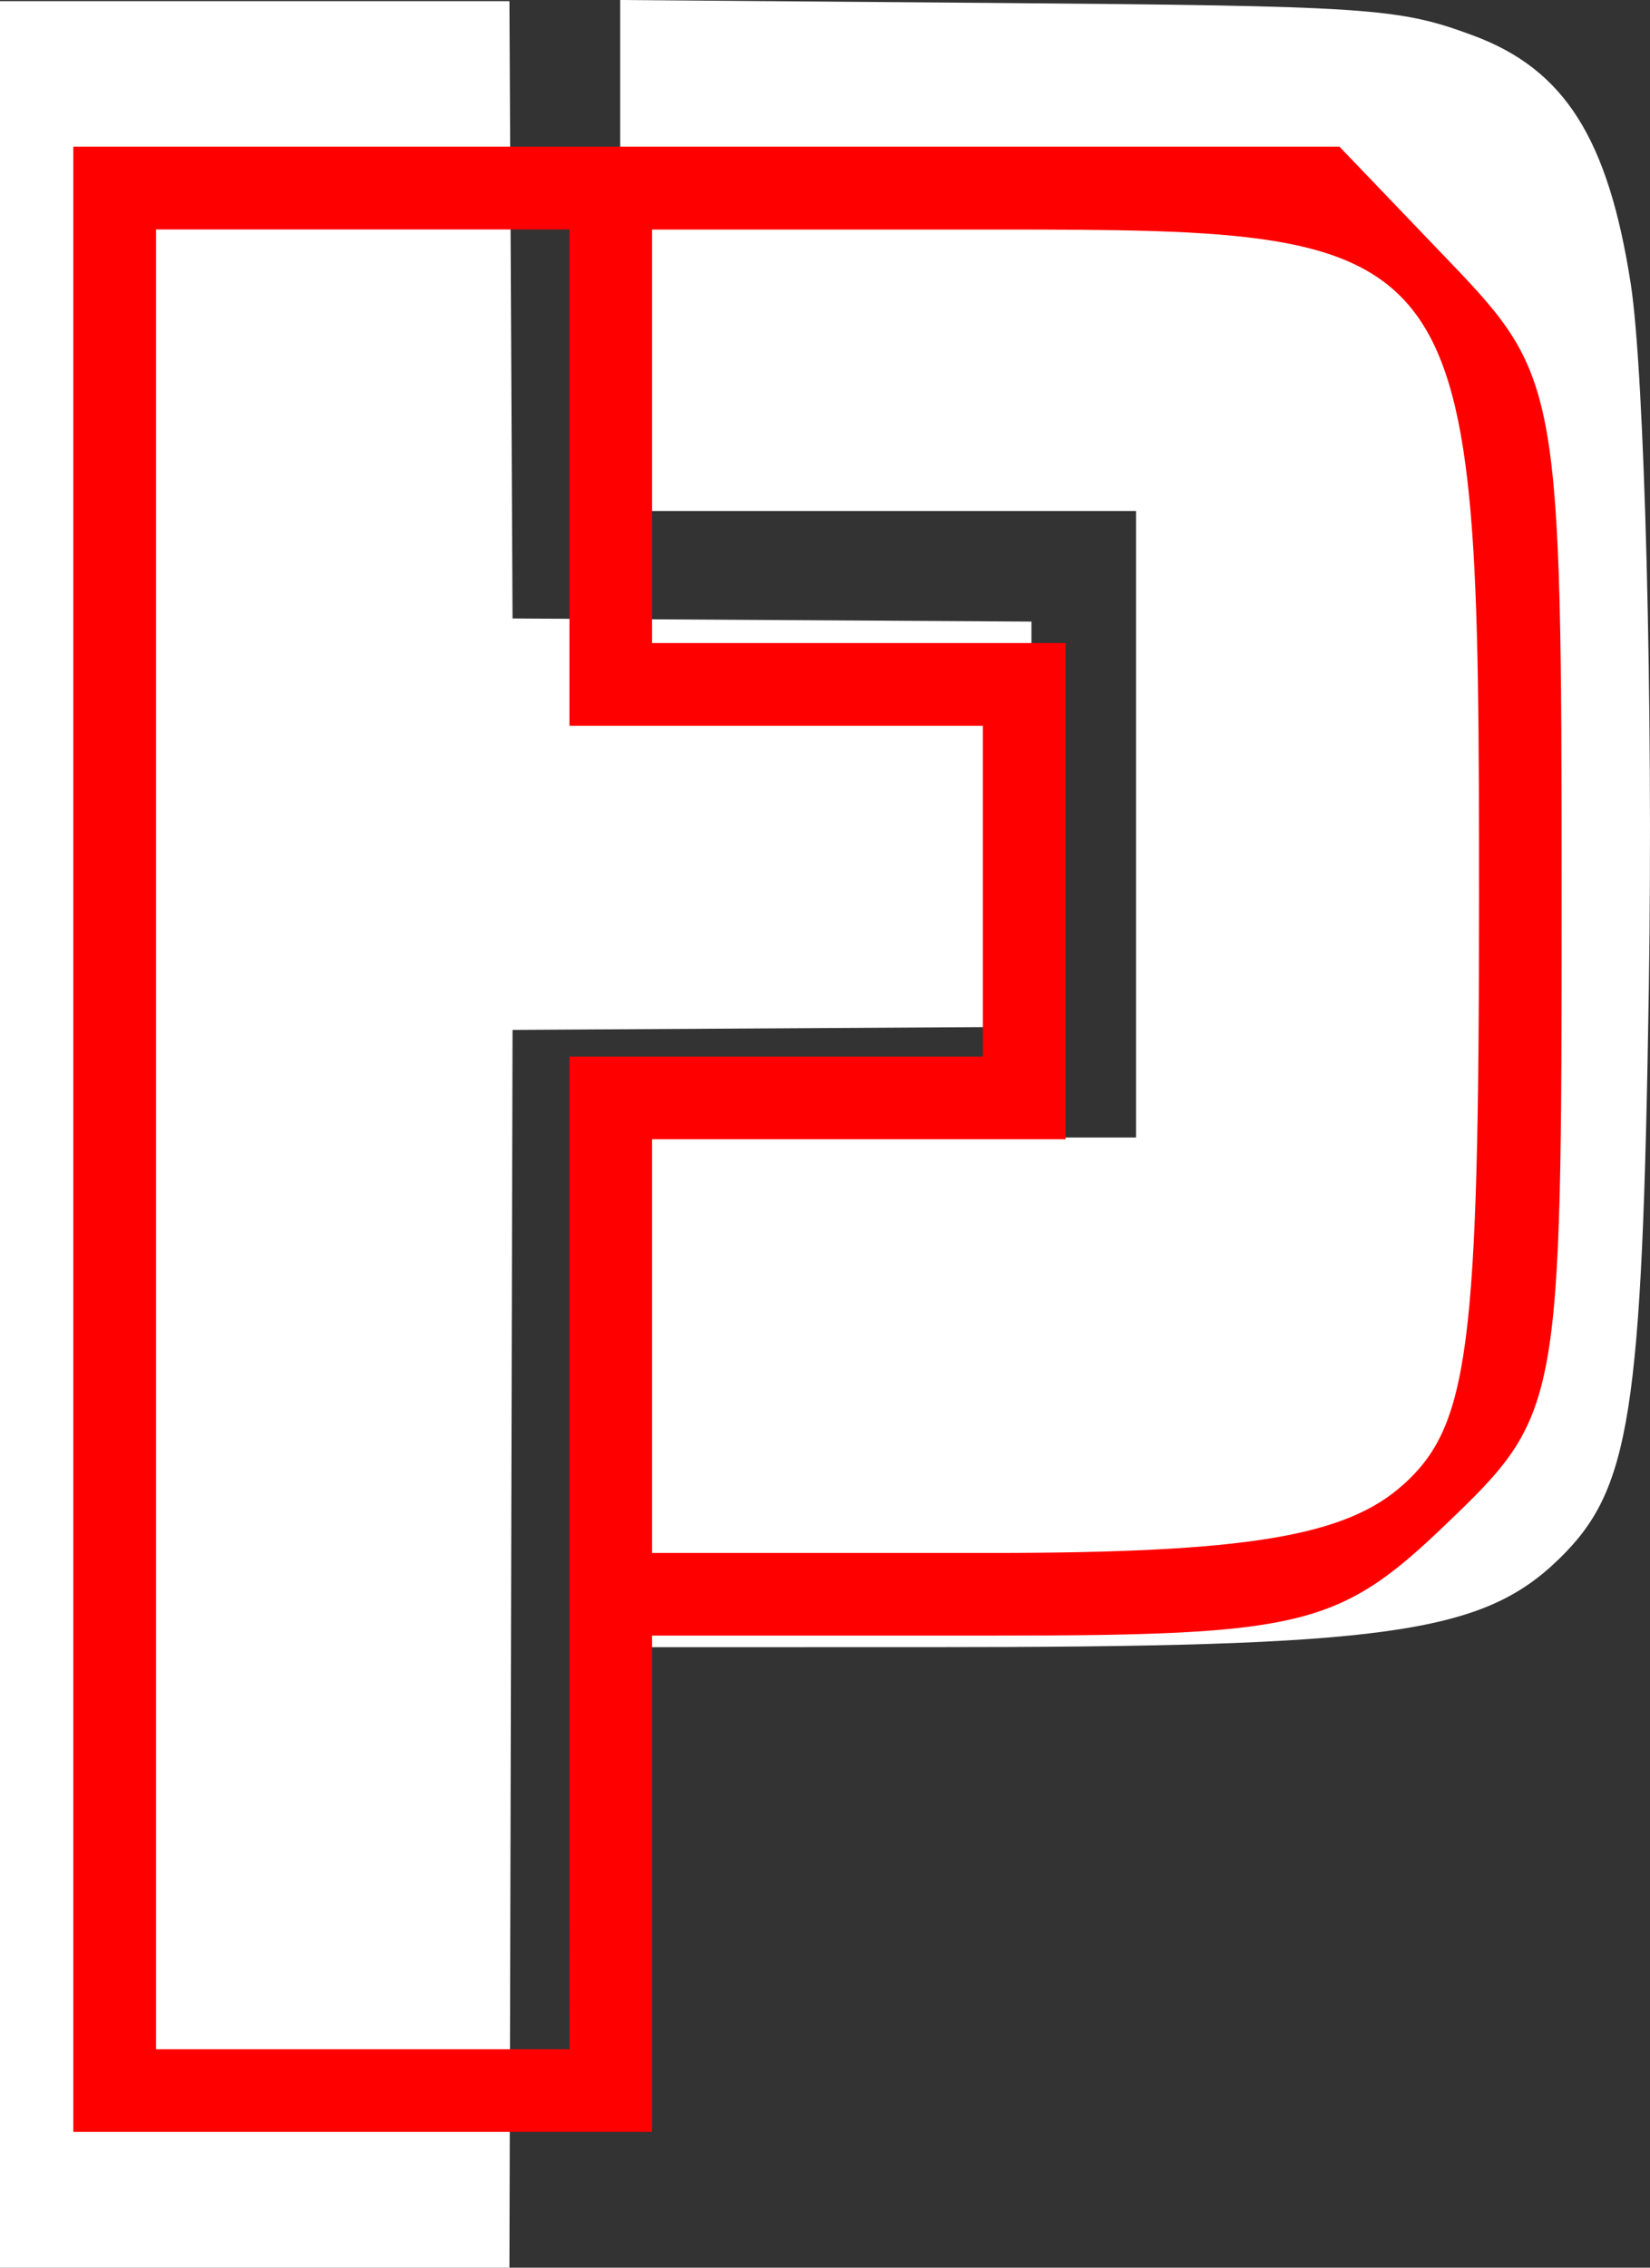 <?xml version="1.0" encoding="UTF-8" standalone="no"?>
<!-- Created with Inkscape (http://www.inkscape.org/) -->

<svg
   xmlns:dc="http://purl.org/dc/elements/1.1/"
   xmlns:cc="http://creativecommons.org/ns#"
   xmlns:rdf="http://www.w3.org/1999/02/22-rdf-syntax-ns#"
   xmlns:svg="http://www.w3.org/2000/svg"
   xmlns="http://www.w3.org/2000/svg"
   xmlns:sodipodi="http://sodipodi.sourceforge.net/DTD/sodipodi-0.dtd"
   xmlns:inkscape="http://www.inkscape.org/namespaces/inkscape"
   version="1.1"
   id="svg28"
   width="16"
   height="21.981"
   viewBox="0 0 16 21.981"
   sodipodi:docname="ProNestIcon.svg"
   inkscape:version="0.92.4 (5da689c313, 2019-01-14)">
  <rect x="0" y="0" width="16" height="21.981" fill="#333333" stroke="none"/>
  <defs
     id="defs32" />
  <sodipodi:namedview
     pagecolor="#ffffff"
     bordercolor="#666666"
     borderopacity="1"
     objecttolerance="10"
     gridtolerance="10"
     guidetolerance="10"
     inkscape:pageopacity="0"
     inkscape:pageshadow="2"
     inkscape:window-width="1920"
     inkscape:window-height="1137"
     id="namedview30"
     showgrid="false"
     inkscape:zoom="3.3140625"
     inkscape:cx="35.726544"
     inkscape:cy="65.96121"
     inkscape:window-x="-8"
     inkscape:window-y="-8"
     inkscape:window-maximized="1"
     inkscape:current-layer="svg28" />
  <path
     style="fill:#ffffff;stroke-width:0.06"
     d="M 0,10.996 V 0.011 h 2.47 2.47 l 0.015,2.992 0.015,2.992 2.516,0.015 2.516,0.015 v 1.964 1.964 l -2.516,0.015 -2.516,0.015 -0.015,5.999 -0.015,5.999 H 2.471 0 Z"
     id="path61"
     inkscape:connector-curvature="0" />
  <path
     style="fill:#ffffff;stroke-width:0.06"
     d="m 6.014,13.497 v -2.471 h 2.501 2.501 V 7.989 4.953 H 8.514 6.014 V 2.476 0 L 9.571,0.028 c 3.731,0.03 3.99,0.047 4.719,0.318 0.881,0.328 1.304,0.995 1.523,2.403 0.135,0.87 0.218,4.089 0.176,6.817 -0.065,4.158 -0.178,4.873 -0.875,5.549 -0.745,0.722 -1.67,0.851 -6.108,0.851 l -2.992,2e-4 z"
     id="path63"
     inkscape:connector-curvature="0" />
  <path
     style="fill:#ff0000;stroke-width:0.401"
     d="M 0.711,11.044 V 1.422 h 6.139 6.139 l 1.077,1.124 c 1.052,1.098 1.077,1.243 1.077,6.139 0,4.971 -0.01,5.024 -1.124,6.092 -1.033,0.99 -1.391,1.077 -4.41,1.077 H 6.323 v 2.405 2.405 H 3.517 0.711 Z m 4.811,4.009 V 10.242 H 7.526 9.531 V 8.639 7.035 H 7.526 5.522 V 4.63 2.224 H 3.517 1.513 v 8.82 8.82 h 2.005 2.005 z m 8.087,-0.663 c 0.636,-0.575 0.733,-1.329 0.733,-5.681 0,-6.419 -0.047,-6.484 -4.673,-6.484 H 6.323 V 4.229 6.233 h 2.005 2.005 v 2.405 2.405 H 8.328 6.323 v 2.005 2.005 H 9.599 c 2.486,0 3.453,-0.16 4.009,-0.663 z"
     id="path38"
     inkscape:connector-curvature="0" />
</svg>
